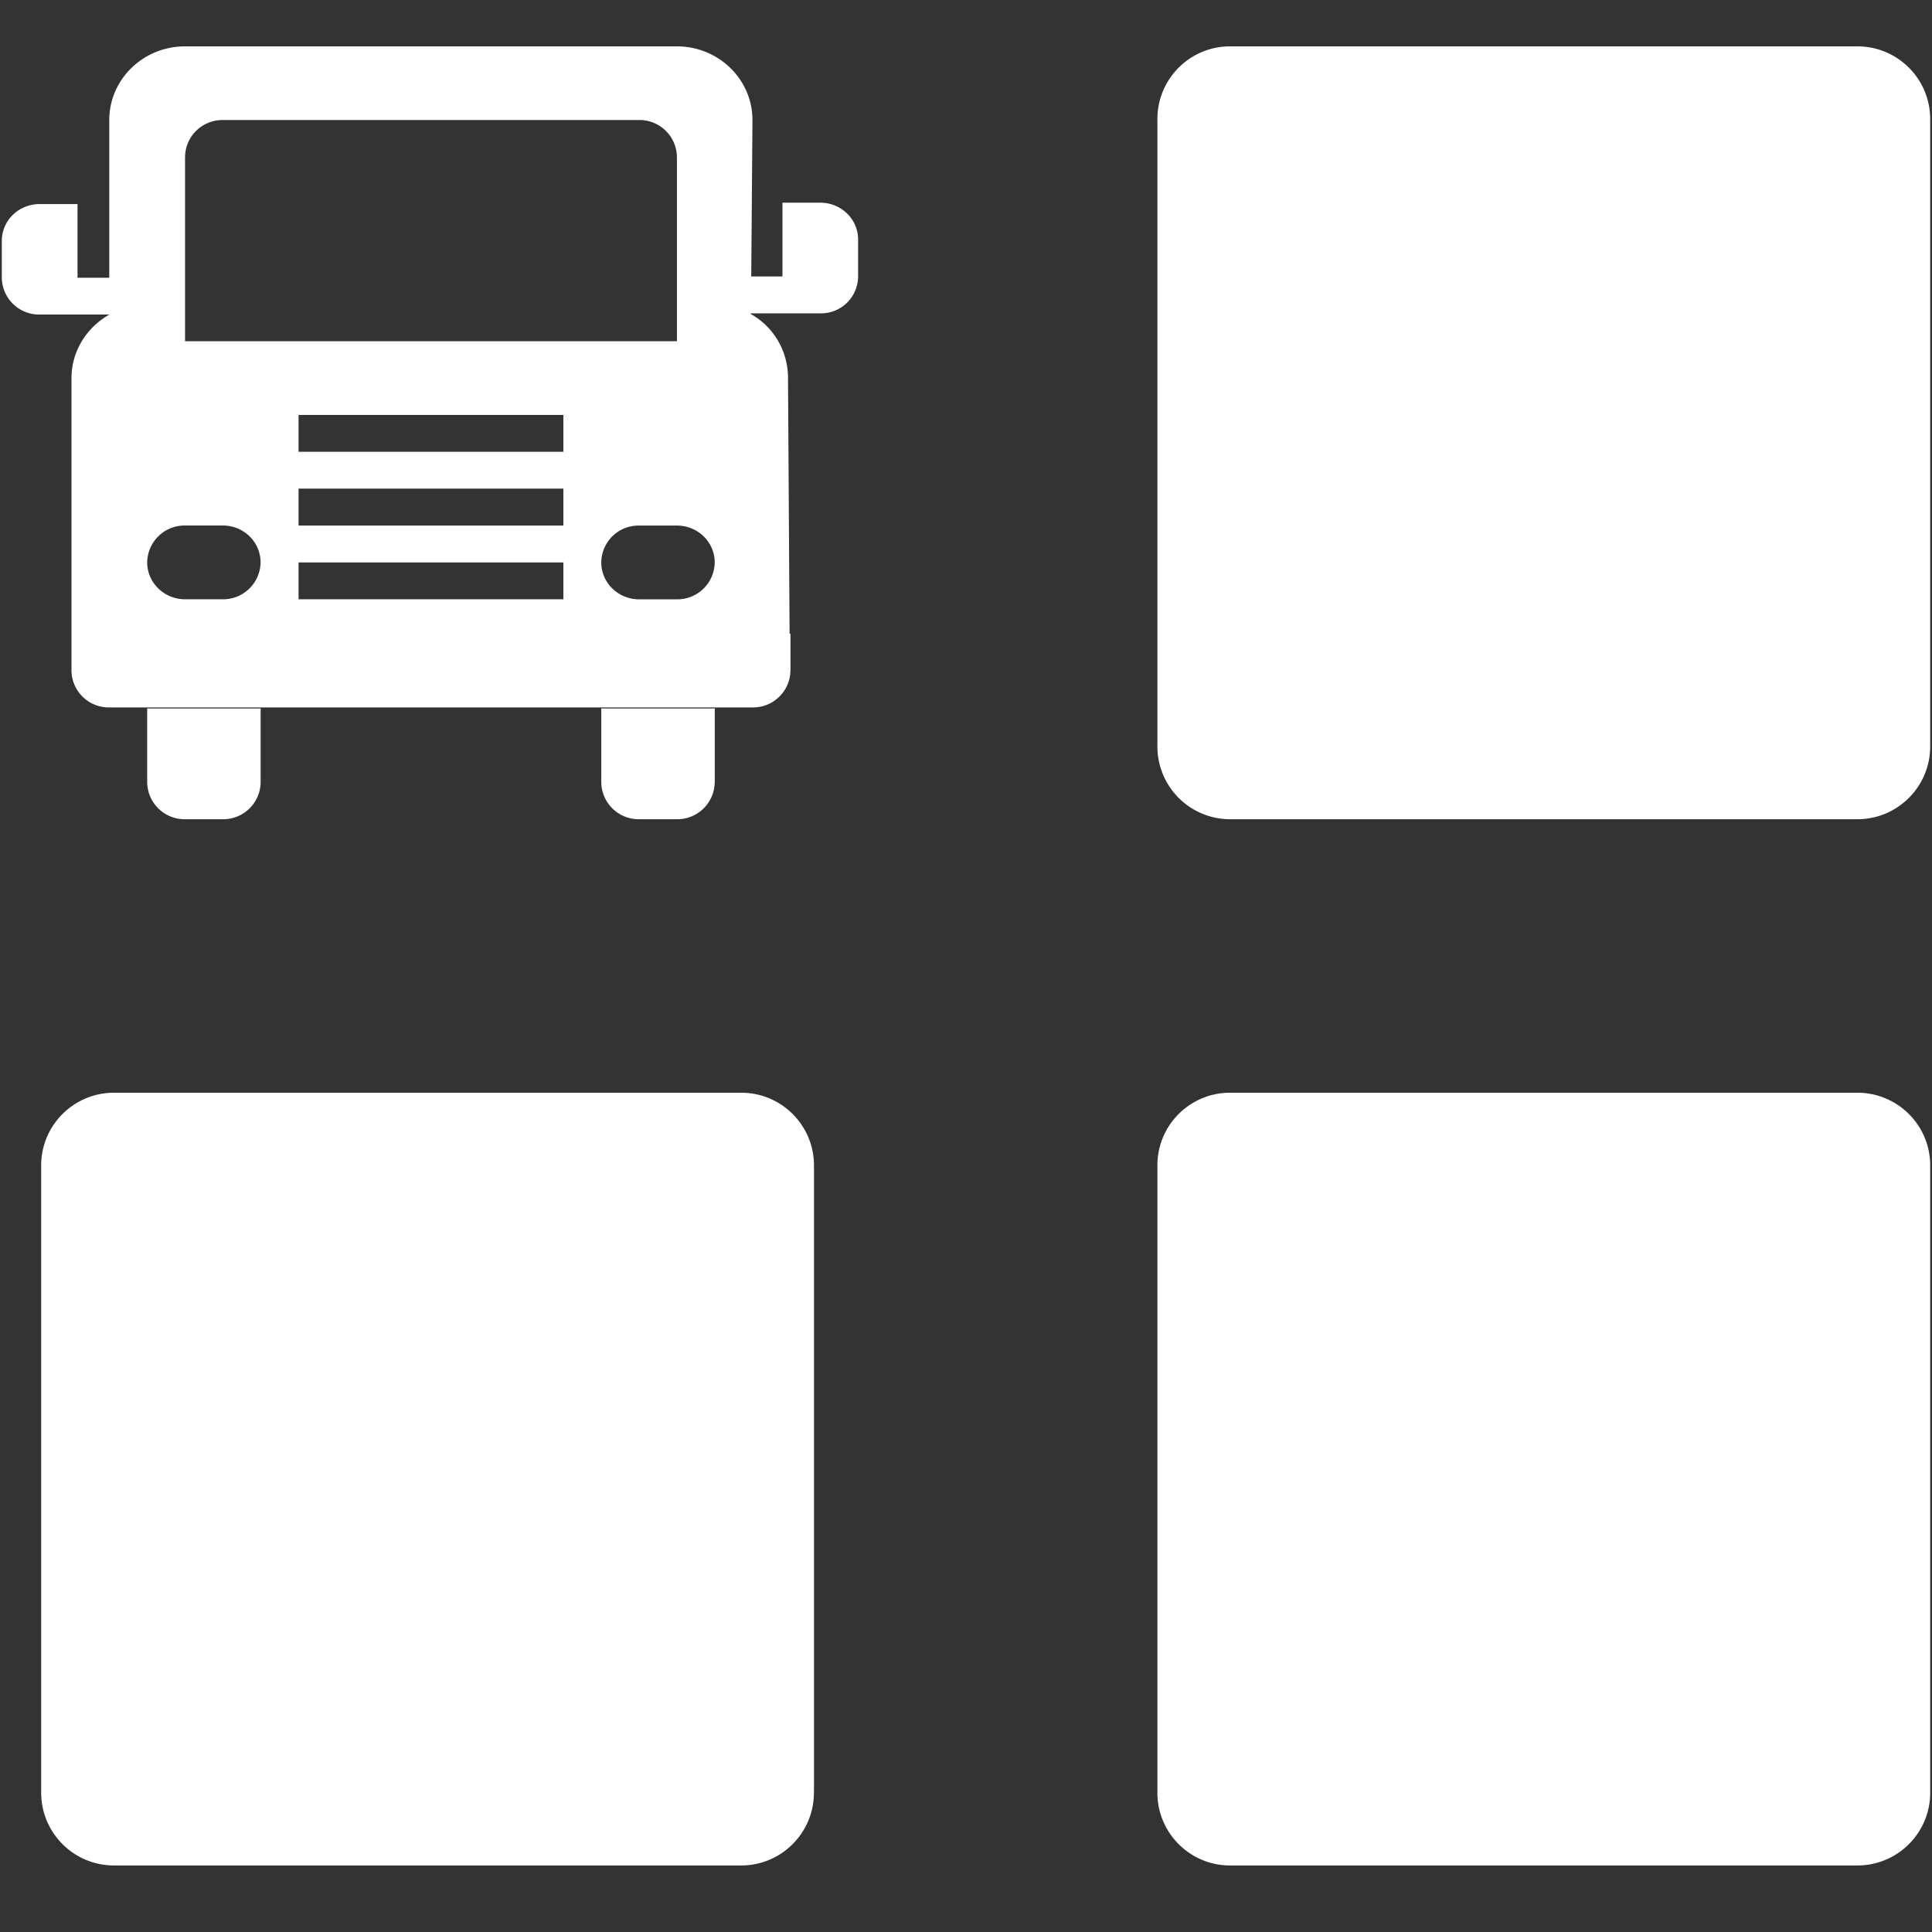 <?xml version="1.0" standalone="no"?><!DOCTYPE svg PUBLIC "-//W3C//DTD SVG 1.1//EN" "http://www.w3.org/Graphics/SVG/1.1/DTD/svg11.dtd"><svg class="icon" width="16px" height="16.00px" viewBox="0 0 1024 1024" version="1.1" xmlns="http://www.w3.org/2000/svg"><rect x="0" y="0" width="1024" height="1024" fill="#333333" stroke="none"/><path fill="#ffffff" d="M434.816 166.08h-36.768l-0.288 0.256c12 6.656 19.904 19.328 19.904 34.112l0.832 135.488H37.888V200.48c0-14.528 8.128-26.944 20.064-33.76H21.056a19.776 19.776 0 0 1-20.096-19.488v-19.584c0-10.784 8.96-19.488 20.096-19.488h20.032V147.2h16.832V63.616c0-21.536 17.952-39.04 40.128-39.04h260.704c22.144 0 40.064 17.504 40.064 39.04l-0.64 82.912h16.544V107.424h20.032c11.104 0 20.064 8.736 20.064 19.552v19.52a19.648 19.648 0 0 1-20 19.584zM158.24 317.632h140.352v-19.52H158.24v19.52z m0-39.072h140.352v-19.584H158.24v19.584z m0-39.104h140.352v-19.52H158.24v19.52zM78.016 298.112c0 10.688 8.992 19.52 20.064 19.52h20a19.84 19.84 0 0 0 20.032-19.52c0-10.88-8.96-19.584-20.032-19.584h-20a19.84 19.84 0 0 0-20.064 19.584z m280.768-214.88a19.84 19.84 0 0 0-20.032-19.616H118.08a19.808 19.808 0 0 0-20 19.616v97.632h260.704V83.232z m0 195.328h-20.032a19.744 19.744 0 0 0-20.064 19.584c0 10.688 8.96 19.52 20.064 19.52h20.032a19.84 19.84 0 0 0 20.032-19.52c0-10.88-8.96-19.584-20.032-19.584z m60.16 76.896a19.776 19.776 0 0 1-20.096 19.488H57.952a19.744 19.744 0 0 1-20.064-19.488v-19.584h381.088v19.584h-0.032z m-280.8 59.136a19.84 19.84 0 0 1-20.032 19.616h-20.032a19.84 19.84 0 0 1-20.064-19.616v-39.104h60.128v39.104z m240.672 0a19.84 19.84 0 0 1-20.032 19.616h-20.032a19.84 19.84 0 0 1-20.064-19.616v-39.104h60.16v39.104h-0.032zM1023.04 395.648c0 21.248-17.248 38.56-38.592 38.56h-332.48a38.56 38.56 0 0 1-38.528-38.56V63.136c0-21.312 17.216-38.56 38.528-38.56h332.48c21.344 0 38.592 17.248 38.592 38.56v332.512zM1023.04 950.176c0 21.28-17.248 38.56-38.592 38.56h-332.48c-21.312 0-38.528-17.28-38.528-38.56V617.664c0-21.248 17.216-38.496 38.528-38.496h332.48c21.344 0 38.592 17.248 38.592 38.496v332.512zM431.392 950.176c0 21.28-17.28 38.56-38.528 38.56H60.384c-21.248 0-38.56-17.28-38.56-38.56V617.664c0-21.248 17.312-38.496 38.56-38.496h332.512c21.248 0 38.528 17.248 38.528 38.496v332.512z" /></svg>